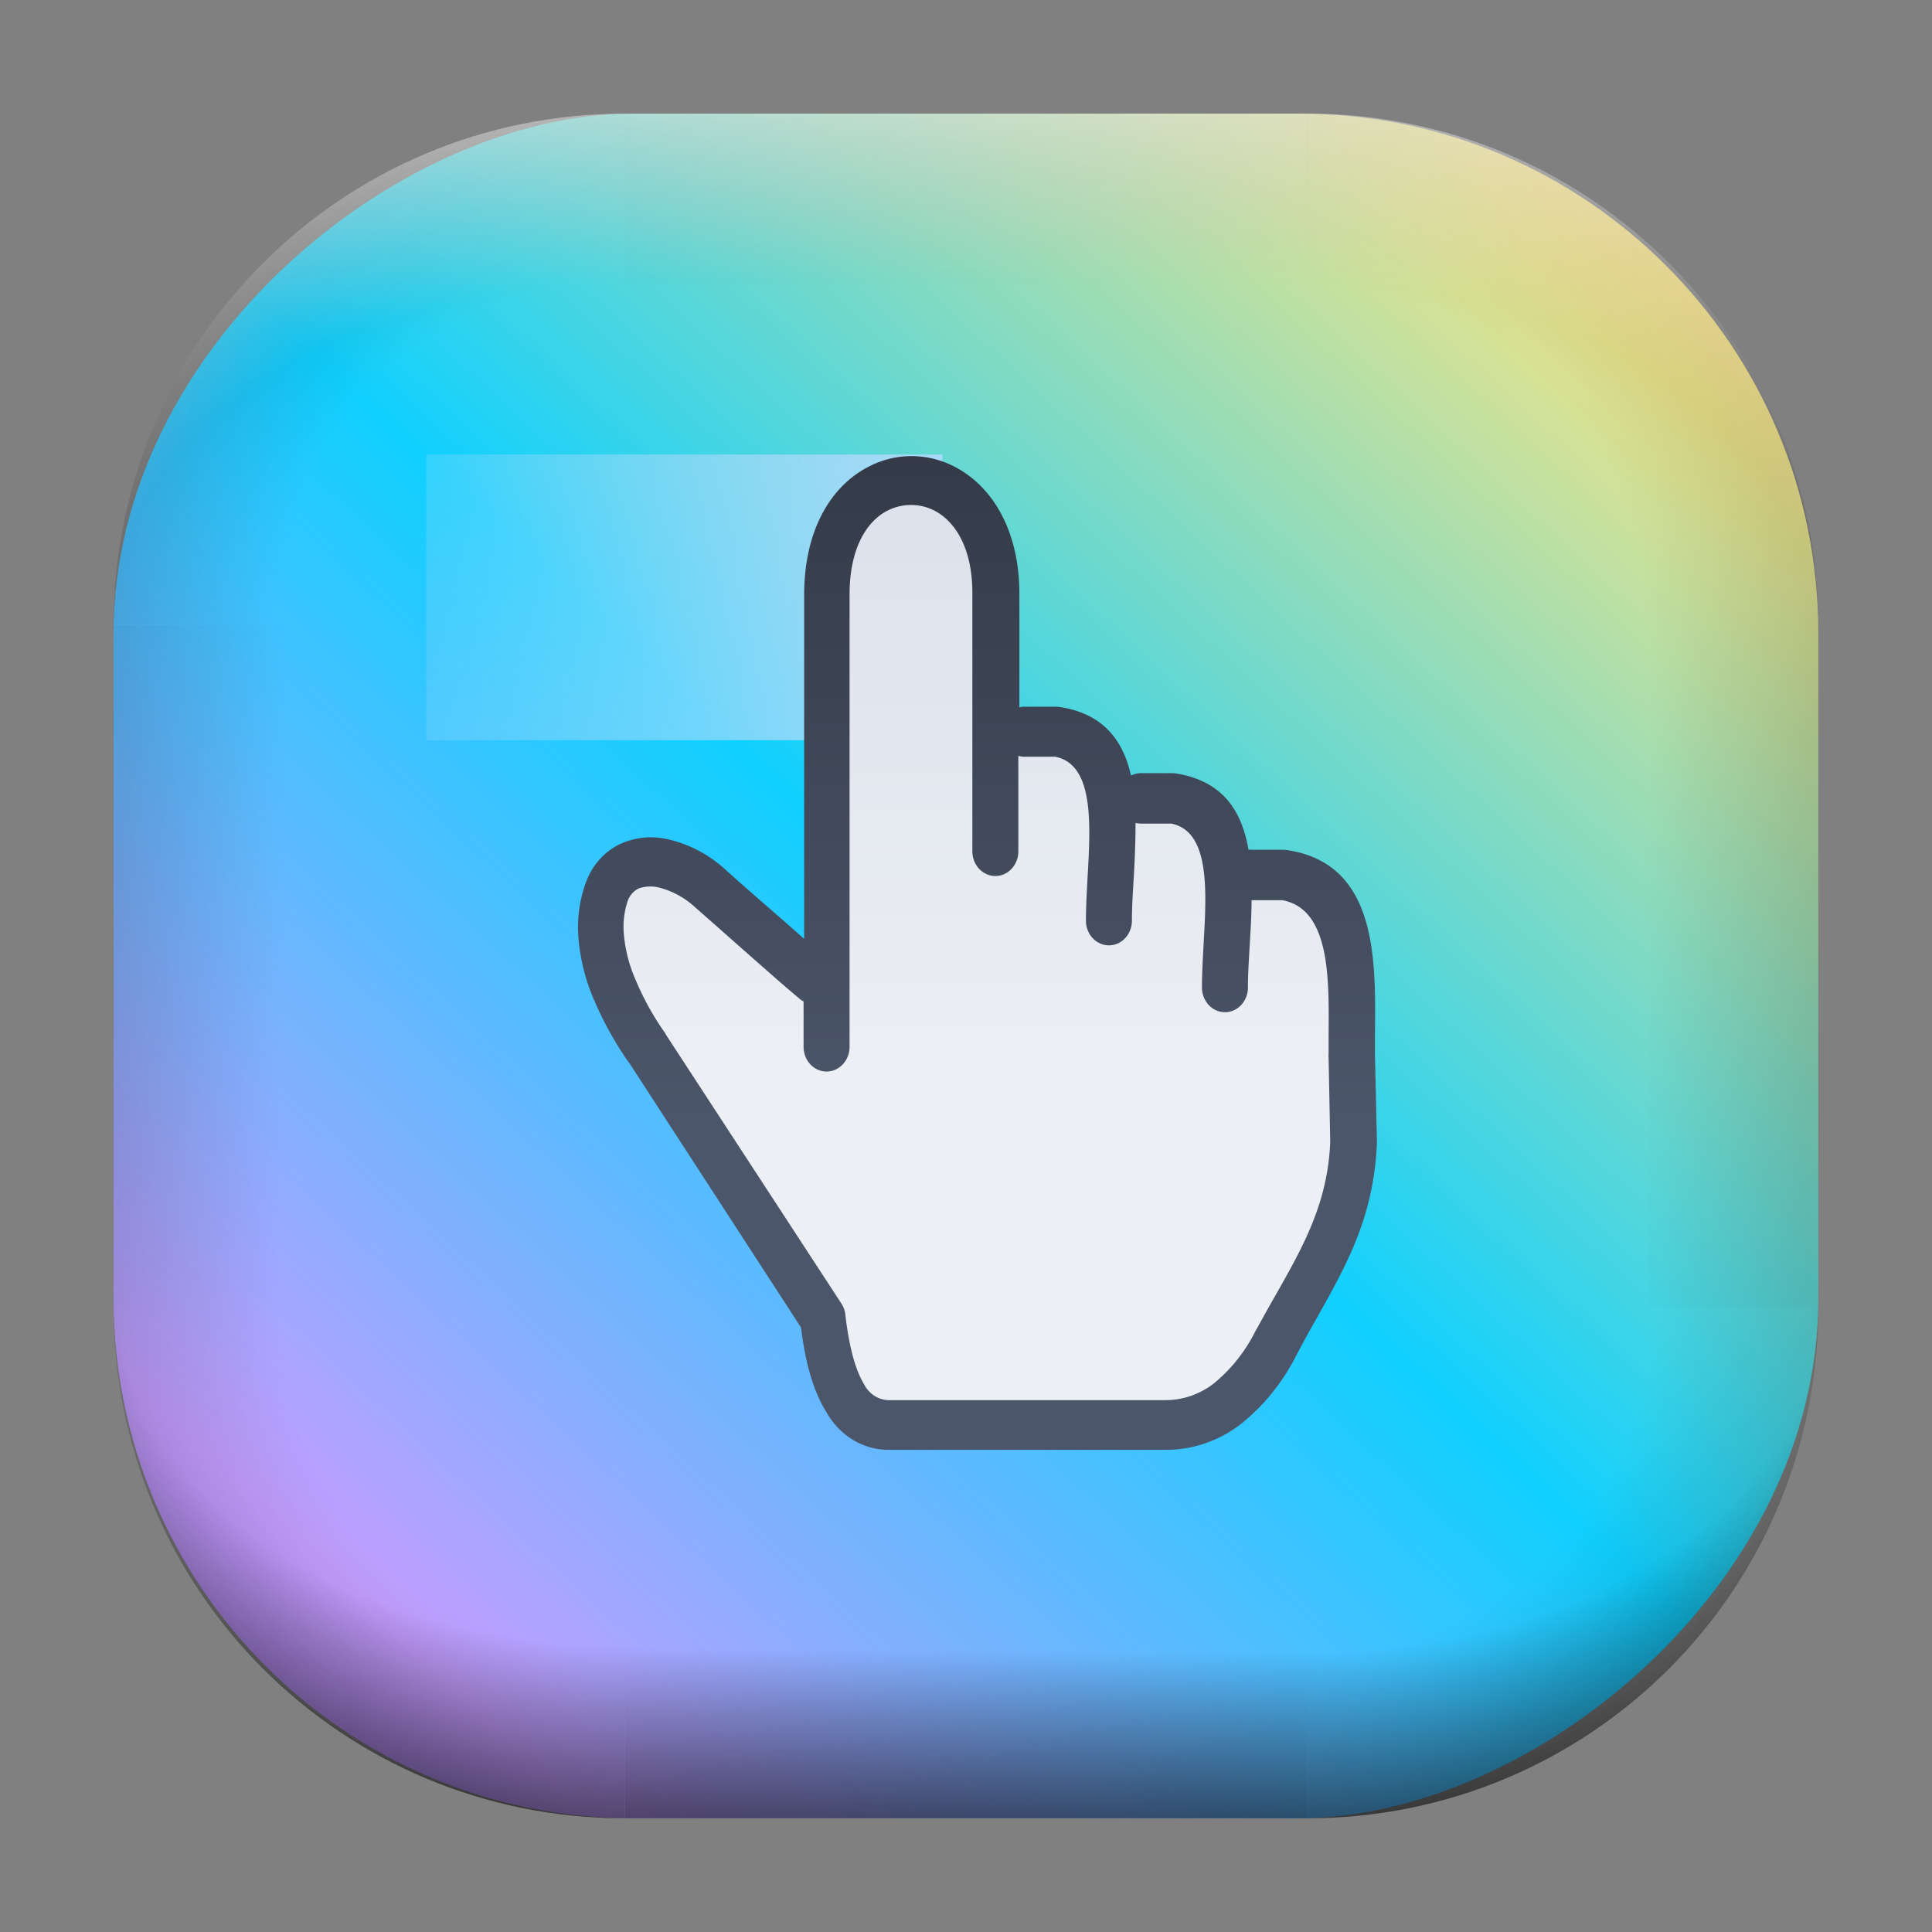 <?xml version="1.0" encoding="UTF-8" standalone="no"?>
<svg
   width="68"
   height="68"
   viewBox="0 0 17.992 17.992"
   version="1.1"
   id="svg1114"
   inkscape:version="1.3.2 (091e20ef0f, 2023-11-25)"
   sodipodi:docname="preferences-desktop-gestures-touch.svg"
   xmlns:inkscape="http://www.inkscape.org/namespaces/inkscape"
   xmlns:sodipodi="http://sodipodi.sourceforge.net/DTD/sodipodi-0.dtd"
   xmlns:xlink="http://www.w3.org/1999/xlink"
   xmlns="http://www.w3.org/2000/svg"
   xmlns:svg="http://www.w3.org/2000/svg"
   xmlns:rdf="http://www.w3.org/1999/02/22-rdf-syntax-ns#"
   xmlns:cc="http://creativecommons.org/ns#"
   xmlns:dc="http://purl.org/dc/elements/1.1/">
  <rect x="0" y="0" width="17.992" height="17.992" fill="#808080" stroke="none"/>
  <style
     type="text/css"
     id="current-color-scheme">.ColorScheme-Highlight { color:#5599ff; }
</style>
  <defs
     id="defs1108">
    <linearGradient
       id="linearGradient12"
       inkscape:collect="always">
      <stop
         style="stop-color:#ffffff;stop-opacity:0;"
         offset="0"
         id="stop10" />
      <stop
         id="stop11"
         offset="0.659"
         style="stop-color:#ffffff;stop-opacity:0" />
      <stop
         style="stop-color:#ffffff;stop-opacity:1;"
         offset="1"
         id="stop12" />
    </linearGradient>
    <linearGradient
       id="linearGradient9"
       inkscape:collect="always">
      <stop
         style="stop-color:#000000;stop-opacity:0;"
         offset="0"
         id="stop1" />
      <stop
         id="stop8"
         offset="0.661"
         style="stop-color:#000000;stop-opacity:0" />
      <stop
         style="stop-color:#000000;stop-opacity:1;"
         offset="1"
         id="stop9" />
    </linearGradient>
    <linearGradient
       id="linearGradient7"
       inkscape:collect="always">
      <stop
         style="stop-color:#000000;stop-opacity:0;"
         offset="0"
         id="stop5" />
      <stop
         id="stop6"
         offset="0.659"
         style="stop-color:#000000;stop-opacity:0" />
      <stop
         style="stop-color:#000000;stop-opacity:1;"
         offset="1"
         id="stop7" />
    </linearGradient>
    <linearGradient
       id="linearGradient4"
       inkscape:collect="always">
      <stop
         style="stop-color:#000000;stop-opacity:0;"
         offset="0"
         id="stop2" />
      <stop
         id="stop3"
         offset="0.671"
         style="stop-color:#000000;stop-opacity:0" />
      <stop
         style="stop-color:#000000;stop-opacity:1;"
         offset="1"
         id="stop4" />
    </linearGradient>
    <linearGradient
       inkscape:collect="always"
       id="linearGradient899">
      <stop
         style="stop-color:#ffe680;stop-opacity:1"
         offset="0"
         id="stop895" />
      <stop
         style="stop-color:#10d0ff;stop-opacity:1;"
         offset="0.42"
         id="stop14" />
      <stop
         style="stop-color:#c49dff;stop-opacity:1;"
         offset="0.797"
         id="stop13" />
      <stop
         style="stop-color:#8d5fd3;stop-opacity:1"
         offset="1"
         id="stop897" />
    </linearGradient>
    <linearGradient
       id="linearGradient1167"
       x1="40.752"
       x2="40.752"
       y1="28.508"
       y2="17.206"
       gradientUnits="userSpaceOnUse">
      <stop
         style="stop-color:#84fb6e;stop-opacity:1"
         stop-color="#0ab816"
         offset="0"
         id="stop1163" />
      <stop
         style="stop-color:#0dd41a;stop-opacity:1"
         stop-color="#0cf36c"
         offset="1"
         id="stop1165" />
    </linearGradient>
    <linearGradient
       id="cornerBevel"
       inkscape:collect="always">
      <stop
         style="stop-color:#000000;stop-opacity:0;"
         offset="0"
         id="stop2663" />
      <stop
         id="stop2671"
         offset="0.667"
         style="stop-color:#000000;stop-opacity:0" />
      <stop
         style="stop-color:#000000;stop-opacity:1;"
         offset="1"
         id="stop2661" />
    </linearGradient>
    <linearGradient
       id="bevel"
       inkscape:collect="always">
      <stop
         id="stop2685"
         offset="0"
         style="stop-color:#000000;stop-opacity:1;" />
      <stop
         id="stop2687"
         offset="1"
         style="stop-color:#000000;stop-opacity:0;" />
    </linearGradient>
    <linearGradient
       id="highlightCorner"
       inkscape:collect="always">
      <stop
         style="stop-color:#ffffff;stop-opacity:0;"
         offset="0"
         id="stop2613" />
      <stop
         id="stop2621"
         offset="0.667"
         style="stop-color:#ffffff;stop-opacity:0" />
      <stop
         style="stop-color:#ffffff;stop-opacity:1;"
         offset="1"
         id="stop2611" />
    </linearGradient>
    <linearGradient
       inkscape:collect="always"
       id="highlight">
      <stop
         style="stop-color:#ffffff;stop-opacity:1;"
         offset="0"
         id="stop2921" />
      <stop
         style="stop-color:#ffffff;stop-opacity:0;"
         offset="1"
         id="stop2923" />
    </linearGradient>
    <radialGradient
       inkscape:collect="always"
       xlink:href="#highlightCorner"
       id="radialGradient15"
       gradientUnits="userSpaceOnUse"
       gradientTransform="matrix(0.043,-12.079,17.934,0.064,14.524,-50.374)"
       cx="-4.58"
       cy="-0.502"
       fx="-4.58"
       fy="-0.502"
       r="0.397" />
    <linearGradient
       inkscape:collect="always"
       xlink:href="#highlight"
       id="linearGradient15"
       gradientUnits="userSpaceOnUse"
       x1="-3.845"
       y1="-1.153"
       x2="-3.845"
       y2="-0.895"
       gradientTransform="matrix(6.092,0,0,6.092,32.229,7.154)" />
    <radialGradient
       inkscape:collect="always"
       xlink:href="#linearGradient12"
       id="radialGradient17"
       gradientUnits="userSpaceOnUse"
       gradientTransform="matrix(-0.022,-12.045,-17.968,0.034,1.664,-50.223)"
       cx="-4.575"
       cy="-0.553"
       fx="-4.575"
       fy="-0.553"
       r="0.397" />
    <radialGradient
       inkscape:collect="always"
       xlink:href="#linearGradient7"
       id="radialGradient18"
       gradientUnits="userSpaceOnUse"
       gradientTransform="matrix(0.065,12.1,17.934,-0.096,14.61,64.748)"
       cx="-4.428"
       cy="-0.501"
       fx="-4.428"
       fy="-0.501"
       r="0.397" />
    <linearGradient
       inkscape:collect="always"
       xlink:href="#bevel"
       id="linearGradient18"
       gradientUnits="userSpaceOnUse"
       x1="-3.842"
       y1="-1.451"
       x2="-3.841"
       y2="-1.197"
       gradientTransform="matrix(6.092,0,0,6.092,32.229,-7.154)" />
    <radialGradient
       inkscape:collect="always"
       xlink:href="#linearGradient4"
       id="radialGradient20"
       gradientUnits="userSpaceOnUse"
       gradientTransform="matrix(-0.01,11.991,-17.967,-0.015,1.735,64.306)"
       cx="-4.424"
       cy="-0.55"
       fx="-4.424"
       fy="-0.55"
       r="0.397" />
    <radialGradient
       inkscape:collect="always"
       xlink:href="#cornerBevel"
       id="radialGradient25"
       gradientUnits="userSpaceOnUse"
       gradientTransform="matrix(12.185,0,0,12.185,59.631,10.378)"
       cx="-4.457"
       cy="-0.449"
       fx="-4.457"
       fy="-0.449"
       r="0.397" />
    <linearGradient
       inkscape:collect="always"
       xlink:href="#bevel"
       id="linearGradient25"
       gradientUnits="userSpaceOnUse"
       x1="-3.849"
       y1="-1.146"
       x2="-3.846"
       y2="-0.891"
       gradientTransform="matrix(6.092,0,0,6.092,32.229,7.154)" />
    <radialGradient
       inkscape:collect="always"
       xlink:href="#cornerBevel"
       id="radialGradient29"
       gradientUnits="userSpaceOnUse"
       gradientTransform="matrix(0,-12.185,12.185,0,11.274,-44.428)"
       cx="-4.571"
       cy="-0.487"
       fx="-4.571"
       fy="-0.487"
       r="0.397" />
    <radialGradient
       inkscape:collect="always"
       xlink:href="#cornerBevel"
       id="radialGradient30"
       gradientUnits="userSpaceOnUse"
       gradientTransform="matrix(-12.185,-0.049,0.048,-11.942,-43.502,3.852)"
       cx="-4.534"
       cy="-0.603"
       fx="-4.534"
       fy="-0.603"
       r="0.397" />
    <radialGradient
       inkscape:collect="always"
       xlink:href="#linearGradient9"
       id="radialGradient31"
       gradientUnits="userSpaceOnUse"
       gradientTransform="matrix(0,-12.152,11.979,0,18.476,-48.771)"
       cx="-4.418"
       cy="-0.565"
       fx="-4.418"
       fy="-0.565"
       r="0.397" />
    <linearGradient
       inkscape:collect="always"
       xlink:href="#bevel"
       id="linearGradient34"
       gradientUnits="userSpaceOnUse"
       x1="-3.997"
       y1="-1.222"
       x2="-4"
       y2="-0.967"
       gradientTransform="matrix(6.092,0,0,6.092,17.025,8.05)" />
    <linearGradient
       inkscape:collect="always"
       xlink:href="#bevel"
       id="linearGradient35"
       gradientUnits="userSpaceOnUse"
       x1="-4.092"
       y1="-1.449"
       x2="-4.095"
       y2="-1.197"
       gradientTransform="matrix(6.092,0,0,6.092,16.129,-7.154)" />
    <linearGradient
       inkscape:collect="always"
       xlink:href="#bevel"
       id="linearGradient36"
       gradientUnits="userSpaceOnUse"
       x1="-3.873"
       y1="-1.372"
       x2="-3.877"
       y2="-1.116"
       gradientTransform="matrix(6.092,0,0,6.092,31.333,-8.05)" />
    <linearGradient
       id="paint2_linear_77:3-7"
       x1="79.398"
       y1="-197.844"
       x2="82.901"
       y2="-199.978"
       gradientUnits="userSpaceOnUse"
       gradientTransform="matrix(1.925,0,0,1.731,-40.887,399.617)">
      <stop
         stop-color="#EBFAFF"
         stop-opacity="0.1"
         id="stop29-5-7"
         offset="0"
         style="stop-color:#c3c3c3;stop-opacity:1;" />
      <stop
         offset="1"
         stop-color="#70A9FF"
         stop-opacity="0.5"
         id="stop30-0-1"
         style="stop-color:#05c7ff;stop-opacity:0.8;" />
    </linearGradient>
    <linearGradient
       inkscape:collect="always"
       xlink:href="#linearGradient899"
       id="linearGradient926"
       x1="1.941"
       y1="-14.945"
       x2="17.98"
       y2="-0.138"
       gradientUnits="userSpaceOnUse"
       gradientTransform="translate(-0.926,0.476)" />
    <linearGradient
       id="h"
       x1="40.354"
       x2="15.751"
       y1="12.335"
       y2="12.216"
       gradientTransform="matrix(0.26,0,0,0.912,-1.544,-6.152)"
       gradientUnits="userSpaceOnUse">
      <stop
         stop-color="#abdaf9"
         offset="0"
         id="stop51" />
      <stop
         stop-color="#abdaf9"
         stop-opacity="0"
         offset="1"
         id="stop53" />
    </linearGradient>
    <linearGradient
       inkscape:collect="always"
       xlink:href="#linearGradient1349"
       id="linearGradient938-3"
       gradientUnits="userSpaceOnUse"
       x1="25.637"
       y1="5.345"
       x2="25.637"
       y2="12.931"
       gradientTransform="matrix(0.92,0,0,0.856,1.479,-0.443)" />
    <linearGradient
       id="linearGradient1349"
       x1="25.637"
       x2="25.637"
       y1="5.345"
       y2="12.931"
       gradientUnits="userSpaceOnUse">
      <stop
         stop-color="#2e3440"
         offset="0"
         id="stop21" />
      <stop
         stop-color="#4c566a"
         offset="1"
         id="stop23" />
    </linearGradient>
    <linearGradient
       id="linearGradient1549-3"
       x1="25.252"
       x2="25.252"
       y1="5.922"
       y2="12.488"
       gradientUnits="userSpaceOnUse"
       gradientTransform="matrix(0.92,0,0,0.856,1.479,-0.443)">
      <stop
         stop-color="#d8dee9"
         offset="0"
         id="stop26-5" />
      <stop
         stop-color="#eceff4"
         offset="1"
         id="stop28-6" />
    </linearGradient>
    <linearGradient
       inkscape:collect="always"
       xlink:href="#linearGradient1349"
       id="linearGradient1"
       gradientUnits="userSpaceOnUse"
       gradientTransform="matrix(0.92,0,0,0.856,1.479,-0.443)"
       x1="25.637"
       y1="5.345"
       x2="25.637"
       y2="12.931" />
  </defs>
  <sodipodi:namedview
     id="base"
     pagecolor="#e2e2e2"
     bordercolor="#666666"
     borderopacity="1.0"
     inkscape:pageopacity="0"
     inkscape:pageshadow="2"
     inkscape:zoom="9.7248729"
     inkscape:cx="32.596827"
     inkscape:cy="40.000523"
     inkscape:document-units="px"
     inkscape:current-layer="layer1"
     inkscape:document-rotation="0"
     showgrid="true"
     units="px"
     inkscape:window-width="1920"
     inkscape:window-height="994"
     inkscape:window-x="0"
     inkscape:window-y="0"
     inkscape:window-maximized="1"
     inkscape:object-paths="true"
     inkscape:snap-grids="true"
     inkscape:snap-intersection-paths="true"
     inkscape:snap-smooth-nodes="true"
     inkscape:snap-midpoints="true"
     inkscape:showpageshadow="2"
     inkscape:pagecheckerboard="0"
     inkscape:deskcolor="#d1d1d1">
    <inkscape:grid
       id="grid2"
       units="px"
       originx="0"
       originy="0"
       spacingx="0.265"
       spacingy="0.265"
       empcolor="#0099e5"
       empopacity="0.302"
       color="#0099e5"
       opacity="0.149"
       empspacing="5"
       dotted="false"
       gridanglex="30"
       gridanglez="30"
       visible="true" />
  </sodipodi:namedview>
  <g
     inkscape:label="Layer 1"
     inkscape:groupmode="layer"
     id="layer1">
    <g
       id="g918"
       transform="translate(0.476,0.926)">
      <rect
         ry="4.836"
         rx="4.836"
         style="fill:url(#linearGradient926);fill-opacity:1;stroke-width:6.092"
         x="0.132"
         y="-16.457"
         width="15.875"
         height="15.875"
         id="use1056"
         transform="rotate(90)"
         class="ColorScheme-Highlight" />
      <path
         d="m 5.345,0.132 c -2.638,0 -4.762,2.124 -4.762,4.762 H 5.345 Z"
         style="opacity:0.15;fill:url(#radialGradient25);fill-opacity:1;stroke-width:6.092"
         id="path20" />
      <rect
         y="0.132"
         x="5.345"
         height="1.587"
         width="6.35"
         id="rect20"
         style="opacity:0.15;fill:url(#linearGradient25);fill-opacity:1;stroke-width:4.836;stroke-linecap:round;stroke-linejoin:round;paint-order:stroke fill markers" />
      <path
         d="m 0.582,11.245 c 0,2.638 2.124,4.762 4.762,4.762 v -4.762 z"
         style="opacity:0.15;fill:url(#radialGradient29);fill-opacity:1;stroke-width:6.092"
         id="use20" />
      <rect
         y="0.582"
         x="-11.245"
         height="1.587"
         width="6.35"
         id="use21"
         style="opacity:0.15;fill:url(#linearGradient34);fill-opacity:1;stroke-width:4.836;stroke-linecap:round;stroke-linejoin:round;paint-order:stroke fill markers"
         transform="rotate(-90)" />
      <path
         d="m 11.695,16.007 c 2.638,0 4.763,-2.124 4.763,-4.762 h -4.763 z"
         style="opacity:0.15;fill:url(#radialGradient30);fill-opacity:1;stroke-width:6.092"
         id="use22" />
      <rect
         y="-16.007"
         x="-11.695"
         height="1.587"
         width="6.35"
         id="use23"
         style="opacity:0.15;fill:url(#linearGradient35);fill-opacity:1;stroke-width:4.836;stroke-linecap:round;stroke-linejoin:round;paint-order:stroke fill markers"
         transform="scale(-1)" />
      <path
         d="m 16.457,4.895 c 0,-2.638 -2.124,-4.762 -4.763,-4.762 V 4.895 Z"
         style="opacity:0.15;fill:url(#radialGradient31);fill-opacity:1;stroke-width:6.092"
         id="use24" />
      <rect
         y="-16.457"
         x="4.895"
         height="1.587"
         width="6.35"
         id="use25"
         style="opacity:0.15;fill:url(#linearGradient36);fill-opacity:1;stroke-width:4.836;stroke-linecap:round;stroke-linejoin:round;paint-order:stroke fill markers"
         transform="rotate(90)" />
      <path
         d="m 5.345,0.132 c -2.638,0 -4.763,2.124 -4.763,4.762 H 5.345 Z"
         style="opacity:0.5;fill:url(#radialGradient15);fill-opacity:1;stroke-width:6.092"
         id="path14" />
      <rect
         y="0.132"
         x="5.345"
         height="1.587"
         width="6.35"
         id="rect14"
         style="opacity:0.5;fill:url(#linearGradient15);fill-opacity:1;stroke-width:4.836;stroke-linecap:round;stroke-linejoin:round;paint-order:stroke fill markers" />
      <path
         d="m 11.695,0.132 c 2.638,0 4.763,2.124 4.763,4.762 h -4.763 z"
         style="opacity:0.5;fill:url(#radialGradient17);fill-opacity:1;stroke-width:6.092"
         id="use14" />
      <path
         id="path17"
         style="opacity:0.5;fill:url(#radialGradient18);fill-opacity:1;stroke-width:6.092"
         d="m 5.345,16.007 c -2.638,0 -4.763,-2.124 -4.763,-4.763 h 4.763 z" />
      <rect
         style="opacity:0.5;fill:url(#linearGradient18);fill-opacity:1;stroke-width:4.836;stroke-linecap:round;stroke-linejoin:round;paint-order:stroke fill markers"
         id="rect17"
         width="6.35"
         height="1.587"
         x="5.345"
         y="-16.007"
         transform="scale(1,-1)" />
      <path
         id="use17"
         style="opacity:0.5;fill:url(#radialGradient20);fill-opacity:1;stroke-width:6.092"
         d="m 11.695,16.007 c 2.638,0 4.763,-2.124 4.763,-4.763 h -4.763 z" />
    </g>
    <path
       d="M 3.969,4.233 H 8.776 V 6.893 H 3.969 Z"
       style="fill:url(#h);fill-rule:evenodd;stroke-width:0.169"
       id="path88" />
    <g
       transform="matrix(1.087,0,0,1.168,-18.772,-1.957)"
       stroke-width="0.057"
       id="g69-2">
      <g
         fill="url(#linearGradient1349)"
         id="g65-9"
         style="fill:url(#linearGradient938-3);stroke-width:0.057">
        <path
           d="m 25.995,7.317 a 0.193,0.193 0 0 1 0.052,-0.007 h 0.273 a 0.356,0.356 0 0 1 0.045,0.005 c 0.363,0.057 0.528,0.269 0.594,0.544 a 0.209,0.209 0 0 1 0.083,-0.019 h 0.273 a 0.356,0.356 0 0 1 0.045,0.005 c 0.392,0.064 0.549,0.301 0.606,0.606 a 0.118,0.118 0 0 1 0.031,0 h 0.273 a 0.356,0.356 0 0 1 0.045,0.005 c 0.751,0.117 0.742,0.863 0.734,1.464 v 0.157 l 0.017,0.694 v 0.021 c -0.028,0.592 -0.262,0.974 -0.53,1.417 -0.045,0.073 -0.09,0.149 -0.152,0.258 0,0 0,0.004 -0.004,0.007 a 1.687,1.687 0 0 1 -0.487,0.561 1.095,1.095 0 0 1 -0.625,0.2 h -2.364 a 0.62,0.62 0 0 1 -0.554,-0.3 c -0.11,-0.162 -0.18,-0.387 -0.218,-0.675 l -1.473,-2.112 -0.007,-0.007 a 2.733,2.733 0 0 1 -0.297,-0.501 1.485,1.485 0 0 1 -0.129,-0.477 0.977,0.977 0 0 1 0.069,-0.466 0.555,0.555 0 0 1 0.307,-0.3 0.678,0.678 0 0 1 0.397,-0.028 1.112,1.112 0 0 1 0.483,0.238 c 0.119,0.1 0.318,0.262 0.515,0.421 l 0.162,0.133 v -2.741 c 0,-0.525 0.233,-0.863 0.535,-1.015 a 0.845,0.845 0 0 1 0.77,0 c 0.302,0.152 0.539,0.492 0.539,1.008 v 0.908 h -0.005 z"
           id="path59-1"
           style="fill:url(#linearGradient1);stroke-width:0.057" />
      </g>
      <path
         d="M 24.151,9.659 A 0.162,0.162 0 0 1 24.12,9.639 C 23.991,9.539 23.857,9.428 23.737,9.33 23.564,9.188 23.364,9.023 23.222,8.907 a 0.732,0.732 0 0 0 -0.307,-0.155 0.327,0.327 0 0 0 -0.173,0.007 0.182,0.182 0 0 0 -0.093,0.095 0.611,0.611 0 0 0 -0.034,0.278 1.079,1.079 0 0 0 0.095,0.345 2.17,2.17 0 0 0 0.252,0.428 0.064,0.064 0 0 1 0.012,0.019 l 1.504,2.145 a 0.189,0.189 0 0 1 0.034,0.09 c 0.031,0.247 0.083,0.435 0.159,0.551 a 0.245,0.245 0 0 0 0.221,0.129 h 2.367 a 0.709,0.709 0 0 0 0.404,-0.129 1.292,1.292 0 0 0 0.368,-0.432 c 0,0 0.004,-0.007 0.007,-0.01 0.043,-0.073 0.1,-0.169 0.155,-0.258 0.24,-0.394 0.451,-0.739 0.473,-1.228 l -0.014,-0.675 a 0.106,0.106 0 0 1 0,-0.028 v -0.159 c 0.004,-0.446 0.012,-0.998 -0.397,-1.067 h -0.263 c 0,0.129 -0.01,0.258 -0.017,0.378 -0.007,0.111 -0.014,0.216 -0.014,0.318 a 0.197,0.197 0 1 1 -0.394,0 c 0,-0.102 0.007,-0.221 0.014,-0.345 0.026,-0.421 0.057,-0.902 -0.278,-0.962 h -0.262 a 0.318,0.318 0 0 1 -0.043,-0.005 c 0,0.152 -0.007,0.309 -0.017,0.461 -0.007,0.111 -0.014,0.216 -0.014,0.318 a 0.197,0.197 0 0 1 -0.394,0 c 0,-0.102 0.007,-0.221 0.014,-0.345 0.026,-0.421 0.057,-0.902 -0.278,-0.962 h -0.263 a 0.193,0.193 0 0 1 -0.052,-0.007 v 0.761 a 0.197,0.197 0 1 1 -0.394,0 v -2.062 c 0,-0.345 -0.14,-0.563 -0.322,-0.653 A 0.461,0.461 0 0 0 25.071,5.702 0.469,0.469 0 0 0 24.864,5.751 c -0.178,0.09 -0.316,0.309 -0.316,0.663 v 3.608 a 0.197,0.197 0 0 1 -0.394,0 v -0.363 z"
         id="path67-2"
         style="fill:url(#linearGradient1549-3);stroke-width:0.057" />
    </g>
  </g>
</svg>

